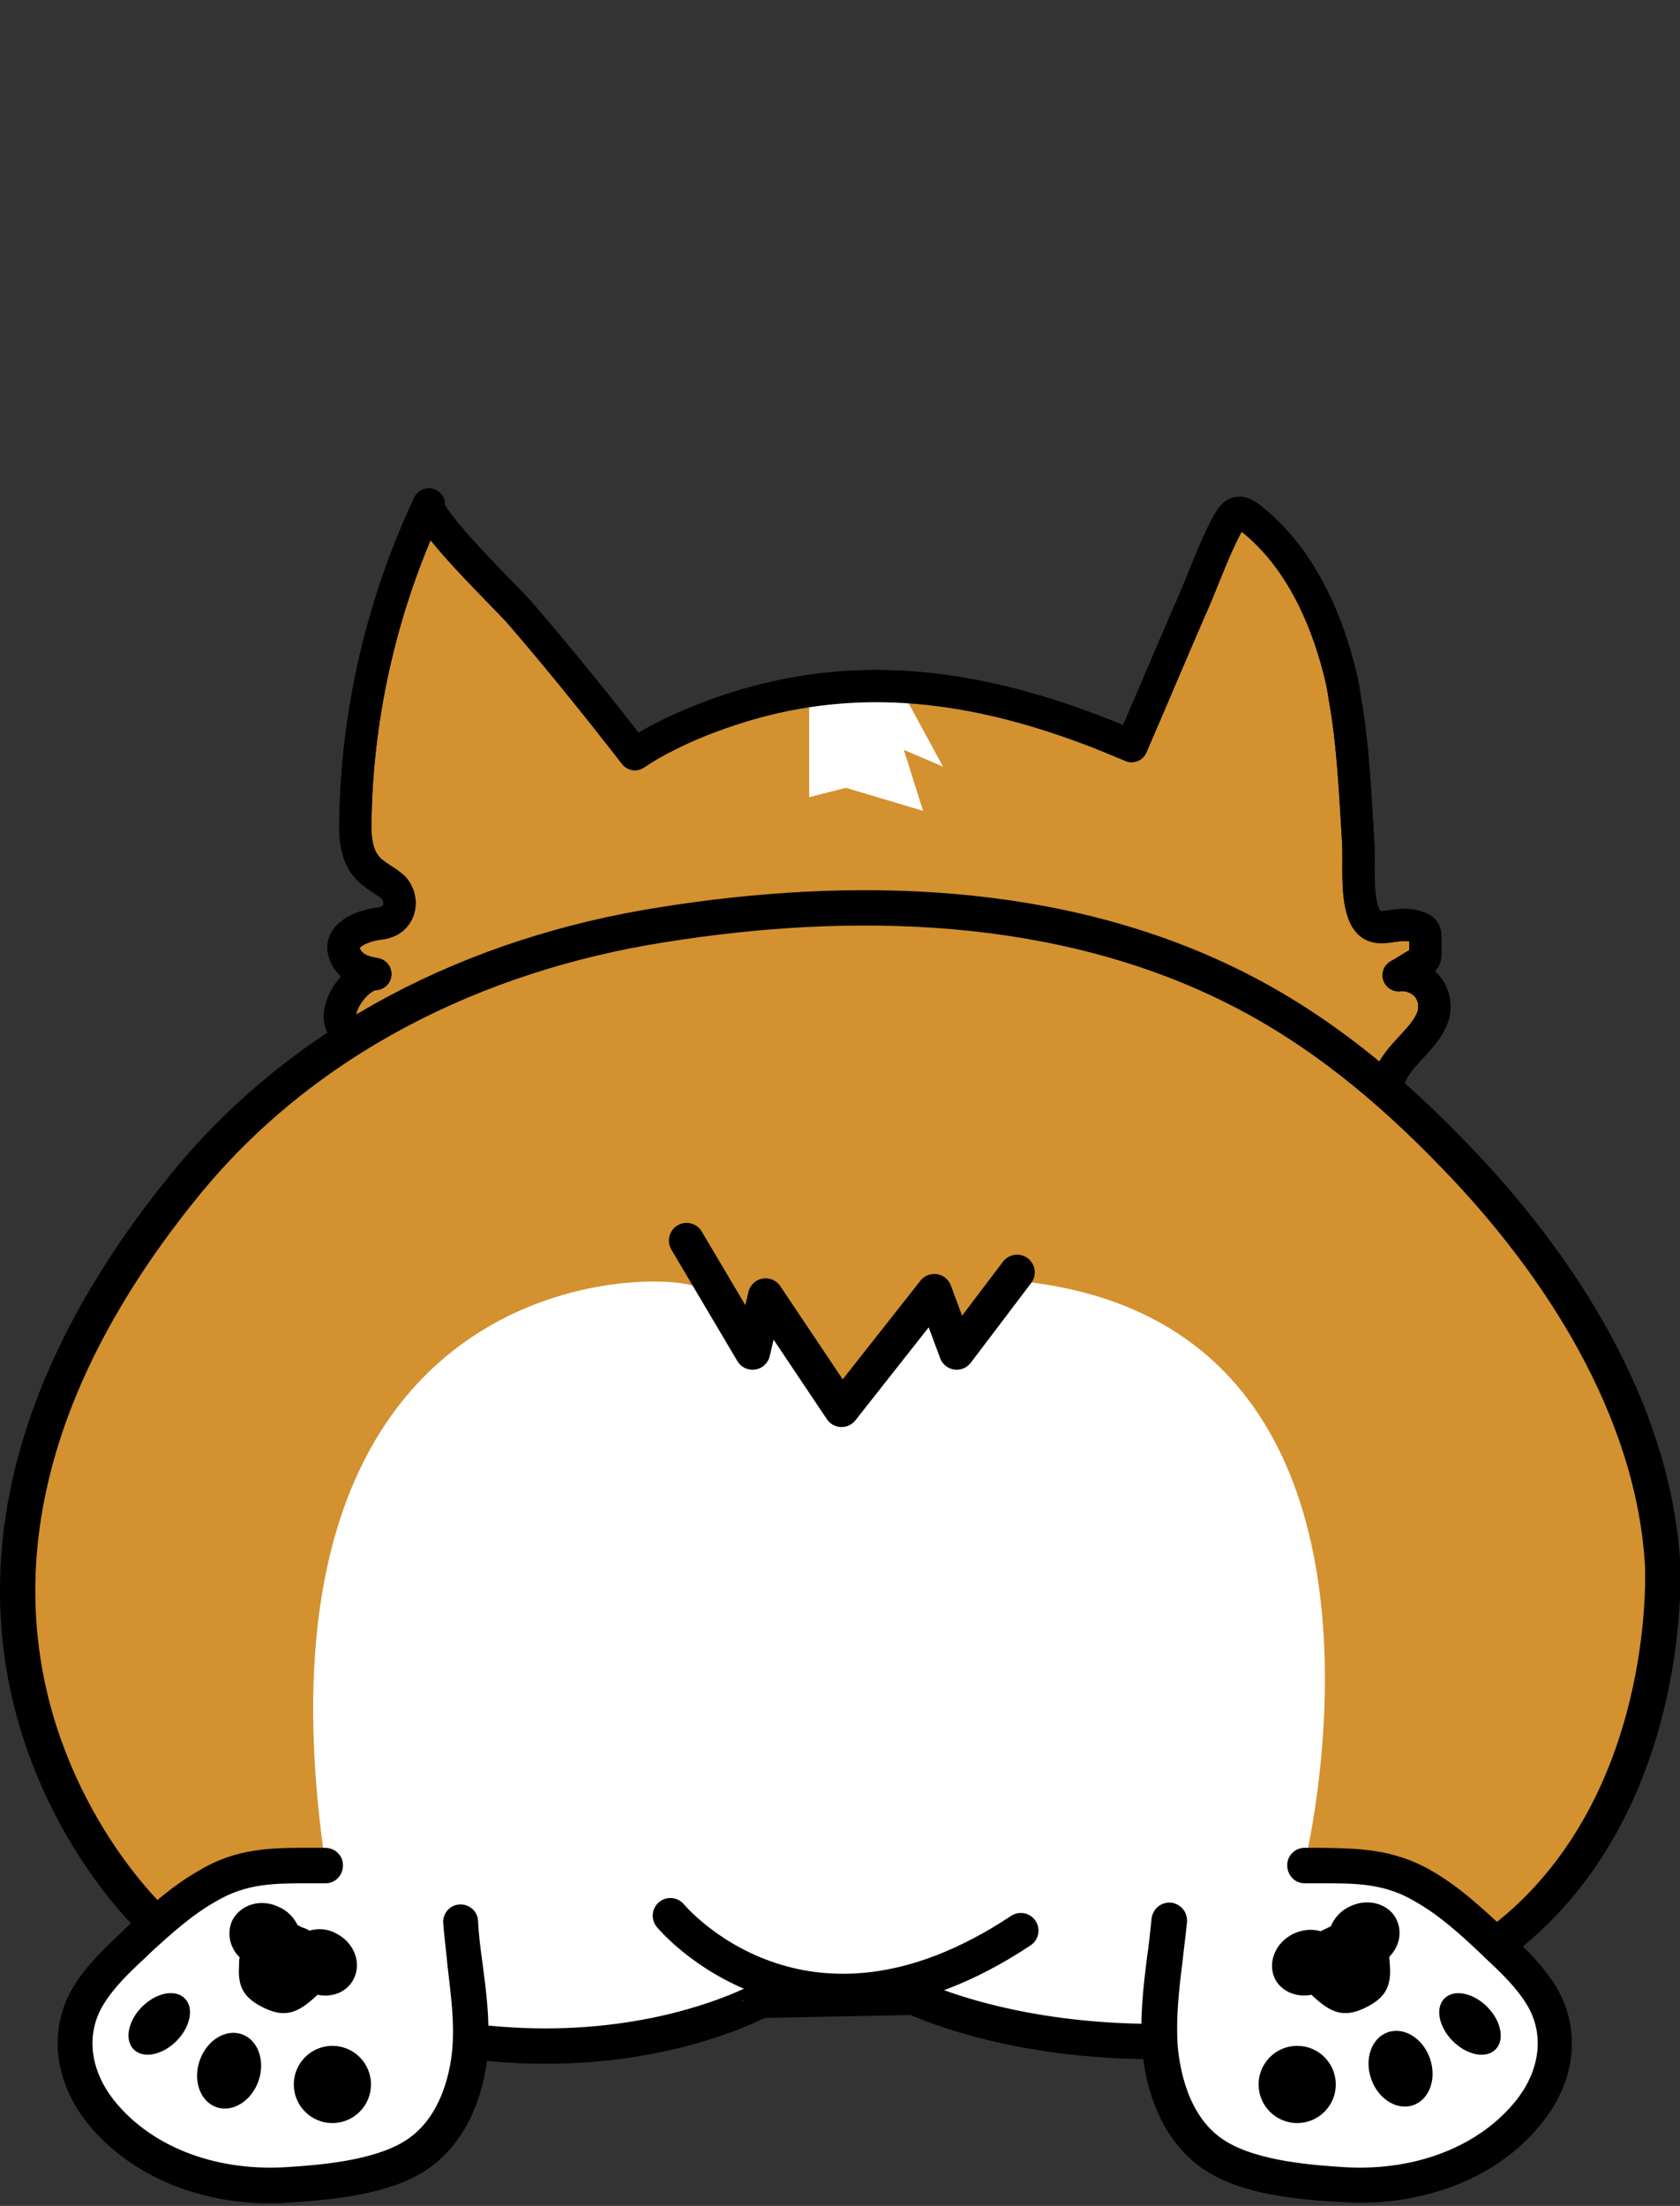 <?xml version="1.0" encoding="utf-8"?>
<!-- Generator: Adobe Illustrator 21.0.0, SVG Export Plug-In . SVG Version: 6.00 Build 0)  -->
<!DOCTYPE svg PUBLIC "-//W3C//DTD SVG 1.1//EN" "http://www.w3.org/Graphics/SVG/1.1/DTD/svg11.dtd">
<svg version="1.1" id="Layer_1" xmlns="http://www.w3.org/2000/svg" xmlns:xlink="http://www.w3.org/1999/xlink" x="0px" y="0px"
	 viewBox="0 0 269.9 354.2" style="enable-background:new 0 0 269.9 354.2;" xml:space="preserve">
<rect x="0" y="0" width="269.9" height="354.2" fill="#333333" stroke="none"/>
<style type="text/css">
	.st0{fill:#D3912F;stroke:#000000;stroke-width:5.173;stroke-linecap:round;stroke-linejoin:round;stroke-miterlimit:10;}
	.st1{fill:#D3912F;stroke:#D3912F;stroke-width:7.897;stroke-linecap:round;stroke-linejoin:round;stroke-miterlimit:10;}
	.st2{fill:#FFFFFF;}
	.st3{fill:none;stroke:#000000;stroke-width:5.173;stroke-linecap:round;stroke-linejoin:round;stroke-miterlimit:10;}
	.st4{fill:#D3912F;
    animation: swing .3s infinite ease-in-out;}
    
	.st5{fill:none;stroke:#000000;stroke-width:5.676;stroke-linecap:round;stroke-linejoin:round;stroke-miterlimit:10;
    animation: swing .3s infinite ease-in-out;}
    
	.st6{fill:none;stroke:#000000;stroke-width:5.676;stroke-linecap:round;stroke-miterlimit:10;
    animation: swing .3s infinite ease-in-out;}
    
    #leftFoot {
        animation: swing2 5s infinite ease-in-out;
    }
    
    #rightFoot{
    animation: antiswing2 5s infinite ease-in-out;
    }
    
    @keyframes antiswing2 {
        0%, 100% { transform: rotate(.3deg); }
        50% { transform: rotate(-.3deg); }
    }
    
    @keyframes swing2 {
        0%, 100% { transform: rotate(-.3deg); }
        50% { transform: rotate(.3deg); }
    }
    
    @keyframes swing {
        0%, 100% { transform: rotate(-.15deg); }
        50% { transform: rotate(.15deg); }
    }
</style>
<path class="st0" d="M64,172.1c-1,1.1-3,0.3-3.5-1.1c-0.7-1.7,1.4-5.5-1.7-5c-0.8,0.1-1.6,0.2-2.4-0.1c-4.5-1.8,0.4-9.4,3.9-9.5
	c-1.2-0.2-2.5-0.5-3.5-1.3s-1.7-2-1.6-3.2c0.2-2.1,3.3-3.2,5.1-3.5c0.5-0.1,1.1-0.1,1.6-0.3c2.5-0.7,3-3.8,1.3-5.6
	c-1.2-1.1-2.9-1.8-4.1-3.1c-1.9-2-2.1-5.1-2-7.9c0.3-17.4,4.4-34.8,11.8-50.5c-1,2,13.1,15.6,14.6,17.4c6.4,7.4,12.5,15,18.5,22.7
	c6-4.1,15.3-7.5,22.4-9.1c19.3-4.4,37.6-0.4,55.5,7c0.6,0.3,1.3,0.5,1.9,0.8c3.5-8.1,6.9-16.2,10.4-24.2c1.5-3.6,2.9-7.4,4.7-10.9
	c1.4-2.6,2-3.2,4.5-1.1c7.2,5.9,11.4,14.9,13.7,23.8c0.4,1.5,0.7,2.9,0.9,4.4c1.4,7.7,1.7,15.6,2.2,23.4c0.2,3.3-0.4,9,1.1,12
	c1.7,3.4,5,0.3,8.5,1.7c0.4,0.1,0.8,0.3,1,0.7c0.2,0.3,0.2,0.7,0.2,1.1c0,0.7,0,1.4,0,2.1c0,0.4,0,0.9-0.2,1.2s-0.5,0.5-0.9,0.7
	c-1.1,0.6-2.1,1.3-3.2,1.9c1.7-0.2,3.5,0.5,4.6,1.8s1.4,3.2,0.9,4.8c-1.2,3.5-5.1,5.8-6.7,9.2"/>
<path class="st1" d="M158.4,151.8c6.1-5,12.1-9.9,18.2-14.9c-6-0.1-12-0.2-17.9-0.4c4.5-5.5,9-11.1,13.5-16.6
	c-0.6,0.7-10.3-1.6-11.5-1.7c-4.4-0.7-8.8-1.3-13.2-2c-5.3-0.8-10.4-2-15.7-1.2c-8.1,1.1-15.9,4.6-22.1,9.9c-1.2,1-2.3,2-3.1,3.3
	c-0.6,0.9-1,2-1.4,3c-2.5,6.3-5.1,12.7-7.6,19"/>
<polyline class="st2" points="145.2,111.5 151.5,123.1 145.2,120.4 148.3,130.2 135.9,126.5 130,128 130,111.5 "/>
<path class="st3" d="M64,172.1c-1,1.1-3,0.3-3.5-1.1c-0.7-1.7,1.4-5.5-1.7-5c-0.8,0.1-1.6,0.2-2.4-0.1c-4.5-1.8,0.4-9.4,3.9-9.5
	c-1.2-0.2-2.5-0.5-3.5-1.3s-1.7-2-1.6-3.2c0.2-2.1,3.3-3.2,5.1-3.5c0.5-0.1,1.1-0.1,1.6-0.3c2.5-0.7,3-3.8,1.3-5.6
	c-1.2-1.1-2.9-1.8-4.1-3.1c-1.9-2-2.1-5.1-2-7.9c0.3-17.4,4.4-34.8,11.8-50.5c-1,2,13.1,15.6,14.6,17.4c6.4,7.4,12.5,15,18.5,22.7
	c6-4.1,15.3-7.5,22.4-9.1c19.3-4.4,37.6-0.4,55.5,7c0.6,0.3,1.3,0.5,1.9,0.8c3.5-8.1,6.9-16.2,10.4-24.2c1.5-3.6,2.9-7.4,4.7-10.9
	c1.4-2.6,2-3.2,4.5-1.1c7.2,5.9,11.4,14.9,13.7,23.8c0.4,1.5,0.7,2.9,0.9,4.4c1.4,7.7,1.7,15.6,2.2,23.4c0.2,3.3-0.4,9,1.1,12
	c1.7,3.4,5,0.3,8.5,1.7c0.4,0.1,0.8,0.3,1,0.7c0.2,0.3,0.2,0.7,0.2,1.1c0,0.7,0,1.4,0,2.1c0,0.4,0,0.9-0.2,1.2s-0.5,0.5-0.9,0.7
	c-1.1,0.6-2.1,1.3-3.2,1.9c1.7-0.2,3.5,0.5,4.6,1.8s1.4,3.2,0.9,4.8c-1.2,3.5-5.1,5.8-6.7,9.2"/>
<path class="st2" d="M24.4,308.2c0,0-9.4-8.7-15.8-24.1C0,263.5-3.1,230.7,29.5,190.5c56.8-70.1,161.3-36.9,161.3-36.9
	s68.1,31.2,76.3,97.3c0,0,2,35.3-22,57.3c-24.1,22-70.7,24.1-98.3,12.3l-24.6,0.5C122.2,321,81.2,344.6,24.4,308.2z"/>
<g>
	<path class="st4" d="M112.4,206.8c0,0-0.4-0.1-1.2-0.4c-9.6-2.7-72.8-0.7-58.9,93.1l-27.9,8.6l-15.8-24l0.8-39.7l38.1-62.8
		l103.7-2.7l82.4,12.8l27.7,65l2.6,12l-2.6,15.1l-21,28.6l-11.8-9.4l-19-3.3c0,0,25.5-101.9-64.1-94"/>
	<polyline class="st4" points="112,206.7 120.3,218.2 123.3,208.1 135,225.4 149.8,205.3 153,213.5 165.1,205.3 172,197.4 
		114.9,197.4 	"/>
</g>
<path class="st4" d="M8.9,281.8c-1.1-2,0.6-7.9,0.9-10c1.2-8.2,3.2-16.4,6.2-24.2c8.9-23.5,25.9-40.9,48.9-50.9
	c12.9-5.6,27.6-6.9,41.4-4.1c2,0.4,4.1,0.9,5.8,2c3.7,2.2,5.9,6.2,7.9,10.1c0.8-3.8,1.5-7.5,2.3-11.3c-0.7,2.6,10.6,15,12.6,17.7
	l15.2-18.8l3.5,9.7l11.8-8.6c0,0,77-5.7,98.1,76.9c0,0,18.9-60.3-59.7-108.6c-26.7-16.4-50.9-16.2-72.5-16
	c-58.2,0.4-95.7,38.4-95.7,38.4S-15.3,234.9,8.9,281.8z"/>
<path class="st5" d="M24.4,308.2c0,0-9.4-8.7-15.8-24.1C0,263.5-3.1,230.7,29.5,190.5c19.2-23.7,47-37.3,76.8-42
	c30.6-4.9,63.8-4.1,92,10c13.6,6.8,24.9,16.2,35.4,27.1c16.8,17.3,31.9,40.6,33.4,65.5c0,0,2,35.3-22,57.3
	c-24.1,22-70.7,24.1-98.3,12.3l-24.6,0.5C122.2,321,81.2,344.6,24.4,308.2z"/>
<path class="st6" d="M107.7,307.6c0,0,21.2,25.7,56.3,2.4"/>
<g id="leftFoot">
	<path class="st2" d="M74,308.6l-21.7-9c-7,0.1-12.7-0.4-19,3.3c-4.4,2.5-8.1,6-11.8,9.4c-2.7,2.5-5.4,5.1-7.3,8.2
		c-3.6,6-2.4,13,1.8,18.4c7,9,18.8,12.6,29.8,12c6.5-0.4,15.1-1.1,20.7-4.6c5.8-3.6,8.5-10.7,9-17.5S74.5,315.4,74,308.6z"/>
	<g>
		<path d="M77.5,315.1c-0.3-2.2-0.6-4.4-0.7-6.7c-0.1-1.6-1.5-2.7-3-2.6c-1.6,0.1-2.7,1.5-2.6,3c0.2,2.4,0.5,4.7,0.7,6.9
			c0.5,4.4,1.1,8.6,0.8,12.8c-0.2,3.3-1.5,11.5-7.7,15.3c-5.3,3.3-14.5,3.9-19.4,4.2c-11.4,0.6-21.6-3.5-27.4-10.9
			c-3.8-4.9-4.4-10.6-1.6-15.2c1.7-2.8,4.2-5.2,6.8-7.6l0.6-0.6c3.5-3.2,6.8-6.2,10.7-8.4c4.9-2.9,9.3-2.9,15-2.9c0.8,0,1.7,0,2.6,0
			c1.6,0,2.8-1.3,2.8-2.9c0-1.6-1.3-2.8-2.9-2.8c-0.9,0-1.7,0-2.5,0c-6,0-11.7,0-17.8,3.7c-4.4,2.5-8.1,5.9-11.7,9.2l-0.6,0.6
			c-2.9,2.7-5.7,5.4-7.8,8.8c-4,6.6-3.2,14.9,2,21.6c6.5,8.3,17.4,13.2,29.7,13.2c0.8,0,1.7,0,2.6-0.1c7.5-0.5,16-1.3,22-5
			c5.9-3.7,9.7-10.9,10.3-19.7C78.7,324.2,78.1,319.6,77.5,315.1z"/>
		<circle cx="53.4" cy="334.7" r="6.2"/>
		<ellipse transform="matrix(0.33 -0.944 0.944 0.33 -289.123 257.539)" cx="36.8" cy="332.4" rx="6.2" ry="5"/>
		<ellipse transform="matrix(0.707 -0.707 0.707 0.707 -222.292 113.302)" cx="25.6" cy="325" rx="5.8" ry="3.9"/>
		<path d="M49.7,310c-0.3-0.2-0.7-0.4-1.1-0.5c-0.3-0.1-0.6-0.3-0.8-0.4c-0.6-1.2-1.6-2.3-3-2.9c-2.9-1.4-6.2-0.4-7.5,2.2
			c-0.9,2-0.4,4.3,1.2,5.9c-0.1,0.5-0.1,1-0.1,1.5c-0.2,3.3,0.8,5.1,4.2,6.7c3.3,1.5,5.3,0.7,8.2-2c0.1-0.1,0.1-0.1,0.2-0.2
			c2.5,0.5,4.9-0.5,5.9-2.7c1.2-2.6-0.1-5.8-3-7.2C52.6,309.7,51.1,309.6,49.7,310z"/>
	</g>
</g>
<g id="rightFoot">
	<path class="st2" d="M247.6,320.5c-1.9-3.1-4.6-5.7-7.3-8.2c-3.7-3.4-7.4-6.9-11.8-9.4c-6.3-3.7-12-3.2-19-3.3l-21.7,8.9
		c-0.6,6.8-2,13.5-1.5,20.3s3.2,13.9,9,17.5c5.6,3.5,14.2,4.2,20.7,4.6c11,0.6,22.8-3,29.8-12C250,333.5,251.2,326.5,247.6,320.5z"
		/>
	<g>
		<path d="M250,319c-2.1-3.4-4.9-6.1-7.8-8.8l-0.6-0.6c-3.6-3.3-7.2-6.7-11.6-9.2c-6.2-3.6-11.9-3.6-17.9-3.7c-0.8,0-1.7,0-2.5,0
			c0,0,0,0,0,0c-1.5,0-2.8,1.2-2.8,2.8c0,1.6,1.2,2.9,2.8,2.9c0.9,0,1.7,0,2.6,0c5.7,0,10.2,0,15.1,2.9c3.9,2.2,7.2,5.2,10.6,8.4
			l0.6,0.6c2.6,2.4,5.1,4.8,6.8,7.6c2.8,4.6,2.2,10.3-1.6,15.2c-5.8,7.4-16,11.5-27.4,10.9c-4.9-0.3-14.1-0.9-19.4-4.2
			c-6.2-3.8-7.4-12-7.7-15.3c-0.3-4.5,0.2-9,0.8-13.7c0.2-2,0.5-4.1,0.7-6.2c0.1-1.6-1-2.9-2.6-3.1c-1.6-0.1-2.9,1-3.1,2.6
			c-0.2,2-0.4,4-0.7,6c-0.6,4.8-1.2,9.7-0.8,14.8c0.7,8.8,4.4,16,10.3,19.7c6,3.8,14.5,4.6,22,5c0.9,0,1.7,0.1,2.6,0.1
			c12.2,0,23.2-4.8,29.6-13.2C253.2,333.9,254,325.7,250,319z"/>
		<circle cx="208.4" cy="334.7" r="6.2"/>
		<ellipse transform="matrix(0.944 -0.33 0.33 0.944 -96.959 92.697)" cx="224.9" cy="332.3" rx="5" ry="6.2"/>
		<ellipse transform="matrix(0.707 -0.707 0.707 0.707 -160.609 262.205)" cx="236.2" cy="325" rx="3.9" ry="5.8"/>
		<path d="M210.7,320.3c0.1,0.1,0.1,0.1,0.2,0.2c2.9,2.7,4.9,3.5,8.2,2c3.4-1.6,4.4-3.4,4.2-6.7c0-0.5-0.1-1.1-0.1-1.6
			c1.6-1.6,2.1-3.9,1.2-5.9c-1.2-2.6-4.6-3.6-7.5-2.2c-1.5,0.7-2.5,1.8-3.1,3.2c-0.2,0.1-0.4,0.2-0.6,0.3c-0.4,0.2-0.7,0.3-1,0.5
			c-1.4-0.4-2.9-0.3-4.4,0.4c-2.9,1.4-4.2,4.6-3,7.2C205.8,319.7,208.2,320.8,210.7,320.3z"/>
	</g>
</g>
<path class="st4" d="M94.9,194.9"/>
<polyline class="st5" points="110.3,199.2 120.9,217.1 123,208.1 135.2,226.3 150.1,207.4 153.7,217.1 163.4,204.3 "/>
</svg>
